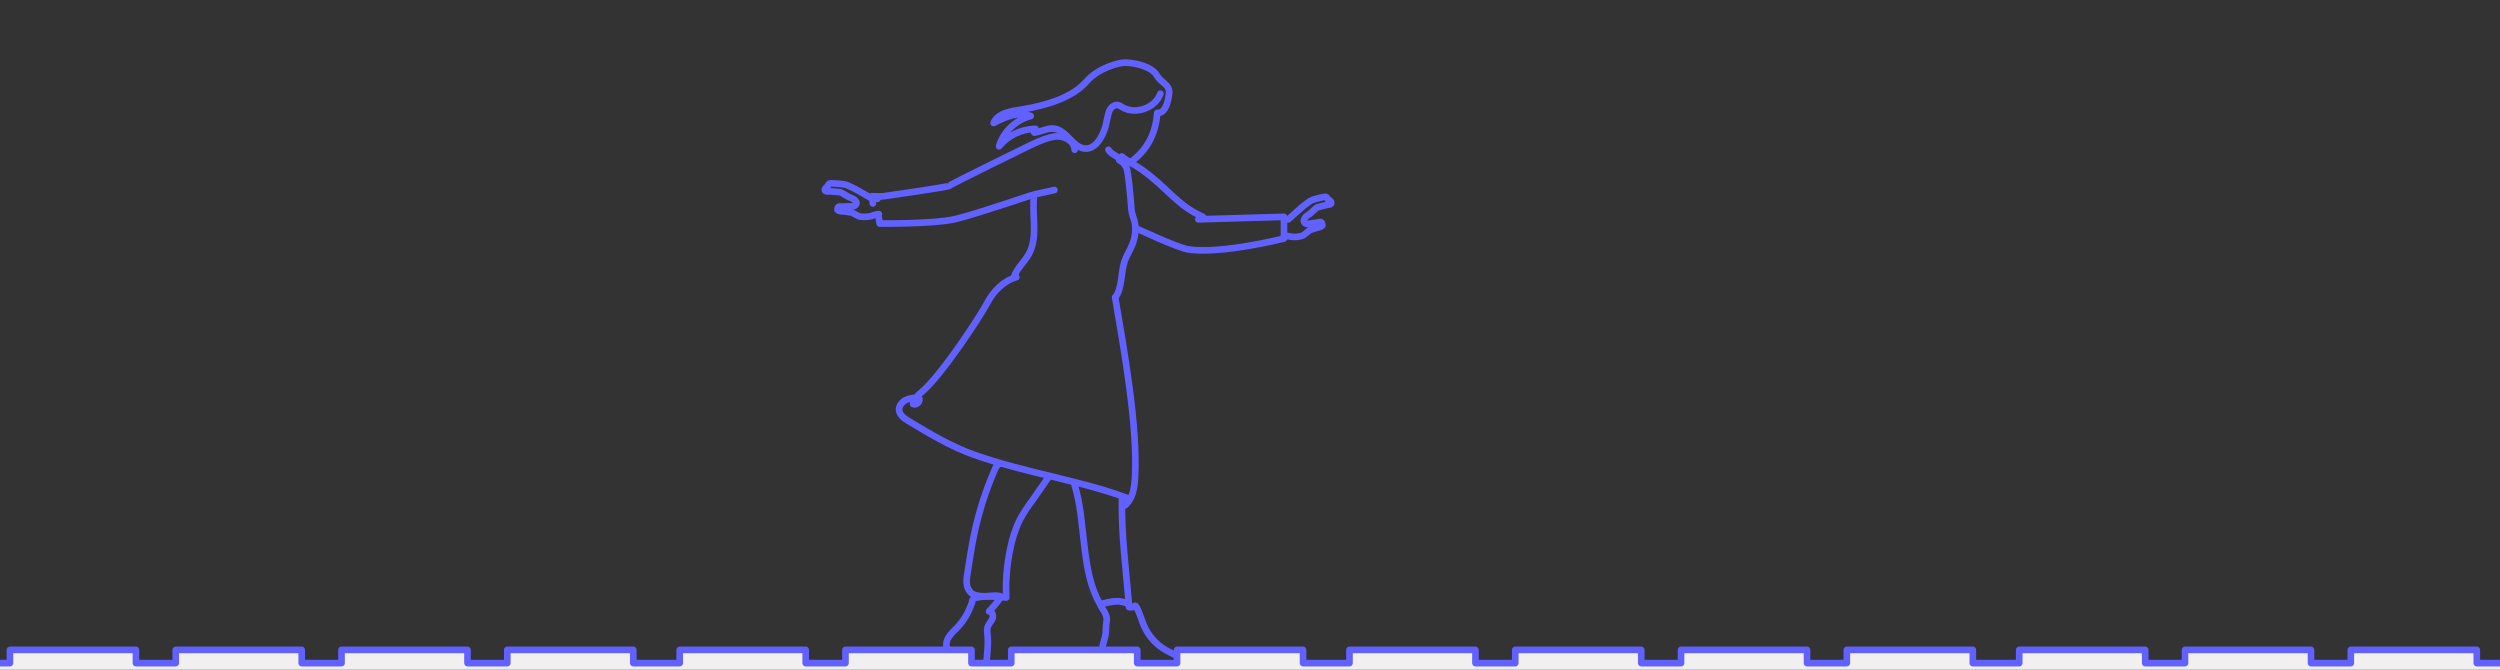 <svg width="377" height="101" viewBox="0 0 377 101" fill="none" xmlns="http://www.w3.org/2000/svg">
  <rect x="0" y="0" width="377" height="101" fill="#333333" stroke="none"/>
  <g clip-path="url(#clip0_306_3)">
    <path d="M148.679 100.471C148.679 100.471 149.061 97.569 148.949 96.13C148.905 95.567 148.772 94.982 148.976 94.453C149.142 94.024 149.511 93.689 149.675 93.259C149.839 92.828 149.633 92.199 149.158 92.2C149.497 91.793 150.823 90.452 150.856 89.93C149.791 89.557 148.336 90.301 146.691 89.596C146.691 89.596 146.342 89.391 146.056 88.904C145.567 88.073 145.81 87.022 145.955 86.077C146.241 84.206 146.528 82.335 146.92 80.483C147.629 77.137 148.682 73.86 150.059 70.714C150.157 70.491 150.267 70.255 150.48 70.126" stroke="#6161FF" stroke-linecap="round" stroke-linejoin="round"/>
    <path d="M162.056 73.161C163.76 78.479 162.974 86.258 165.898 91.109C167.934 90.587 168.825 90.453 170.202 91.069C168.418 90.334 167.618 90.823 165.981 91.088C165.748 91.126 166.45 92.066 166.527 92.216C167.205 93.53 166.757 93.51 166.774 94.964C166.784 95.804 166.458 96.613 166.279 97.437" stroke="#6161FF" stroke-linecap="round" stroke-linejoin="round"/>
    <path d="M157.984 72.149C157.219 73.205 156.592 74.196 155.827 75.252C155.106 76.247 154.381 77.246 153.817 78.343C153.117 79.706 152.674 81.196 152.354 82.703C151.838 85.133 151.63 87.633 151.736 90.118C150.14 89.903 148.522 89.867 147.247 90.124C146.877 90.126 146.548 90.498 146.583 90.879L146.396 91.325C145.948 92.557 145.247 93.692 144.352 94.63C143.804 95.206 143.166 95.734 142.855 96.475C142.598 97.087 142.677 97.908 143.125 98.336L143.444 98.448" stroke="#6161FF" stroke-linecap="round" stroke-linejoin="round"/>
    <path d="M153.256 41.805C151.311 42.363 149.795 43.929 148.865 45.702C147.937 47.475 142.124 56.473 138.946 59.16C138.377 59.642 137.766 60.196 137.687 60.931C138.221 61.198 138.9 60.455 138.575 59.96C137.91 59.99 137.225 60.025 136.626 60.309C136.026 60.592 135.53 61.193 135.586 61.845C135.651 62.605 136.384 63.113 137.045 63.511C140.201 65.414 143.385 67.33 146.865 68.57C154.505 71.293 163.307 72.532 170.203 75.184" stroke="#6161FF" stroke-linecap="round" stroke-linejoin="round"/>
    <path d="M132.527 32.884L132.651 33.71C132.651 33.71 140.79 33.796 143.997 33.053C147.204 32.31 155.273 29.468 156.116 29.291C156.958 29.113 159.002 28.656 159.002 28.656" stroke="#6161FF" stroke-linecap="round" stroke-linejoin="round"/>
    <path d="M132.306 29.982H131.563C131.563 29.982 128.854 28.383 128.339 28.192C127.823 28.002 127.856 27.874 127.162 27.78C126.467 27.684 125.276 27.621 125.176 27.653C125.077 27.685 124.878 27.811 124.878 27.971C124.878 28.131 124.415 28.287 124.382 28.606C124.349 28.925 124.845 28.861 125.176 28.861C125.508 28.861 126.764 28.987 126.764 28.987L128.058 29.739C128.058 29.739 129.213 30.075 129.146 30.674C129.08 31.274 128.055 31.116 127.955 31.116C127.855 31.116 127.194 31.186 126.731 31.135C126.268 31.084 126.301 31.528 126.301 31.624C126.301 31.72 126.632 31.878 127.029 31.878C127.426 31.878 128.059 32.005 128.338 32.037C128.617 32.069 129.378 32.626 129.742 32.665C130.107 32.704 130.9 32.768 131.595 32.514C132.289 32.259 132.527 32.293 132.527 32.293" stroke="#6161FF" stroke-linecap="round" stroke-linejoin="round"/>
    <path d="M162.057 22.579C162.015 21.092 160.139 20.367 158.899 20.61C157.968 20.793 157.037 21.096 155.335 21.927C155.335 21.927 143.351 27.761 143.237 27.989C143.123 28.218 133.543 29.535 133.237 29.592C132.931 29.648 131.508 29.592 131.508 29.592L131.624 30.679" stroke="#6161FF" stroke-linecap="round" stroke-linejoin="round"/>
    <path d="M169.185 23.598C170.036 24.353 171.226 24.905 172.155 25.562C176.066 28.328 177.496 30.989 181.404 32.702" stroke="#6161FF" stroke-linecap="round" stroke-linejoin="round"/>
    <path d="M169.216 75.184C169.006 80.09 169.903 86.669 170.265 91.565C171.174 91.752 171.047 90.877 171.479 91.73C171.912 92.582 172.146 93.529 172.534 94.405C173.223 95.957 174.409 97.265 175.858 98.069C176.666 98.517 177.626 98.901 178.349 99.46" stroke="#6161FF" stroke-linecap="round" stroke-linejoin="round"/>
    <path d="M168.166 44.84C169.445 52.346 171.606 64.377 171.162 71.964C171.072 73.484 170.873 75.158 169.661 76.196" stroke="#6161FF" stroke-linecap="round" stroke-linejoin="round"/>
    <path d="M167.148 22.587C167.591 23.274 168.393 23.475 168.961 24.02C169.215 24.264 169.417 24.574 169.859 25.247L169.833 25.203C170.107 25.537 170.536 30.164 170.618 31.567C170.657 32.211 170.94 32.796 171.09 33.417C171.382 34.617 171.162 35.929 170.683 37.043C170.347 37.826 169.886 38.535 169.606 39.349C168.99 41.139 169.267 43.371 168.2 44.84" stroke="#6161FF" stroke-linecap="round" stroke-linejoin="round"/>
    <path d="M174.989 14.126C174.206 16.312 171.203 17.364 169.207 16.15C169.02 16.037 168.836 15.905 168.623 15.853C168.171 15.744 167.7 16.035 167.447 16.423C167.194 16.81 167.107 17.277 167.005 17.727C166.788 18.68 166.752 19.146 166.362 20.043C165.873 21.166 165.034 22.373 163.8 22.407C161.862 22.463 160.935 19.686 159.016 19.402C157.984 19.248 157.004 19.879 155.966 19.995L156.16 19.436C154.057 19.448 151.981 20.439 150.659 22.062C151.313 19.865 153.19 18.07 155.427 17.5C153.623 16.73 151.579 17.648 149.837 18.548C150.473 17.03 152.47 16.765 154.108 16.506C158.083 15.876 161.877 14.566 163.817 12.313C165.606 10.234 168.795 9.408 169.716 9.438C171.255 9.488 173.684 10.04 174.45 11.364C175.167 12.604 176.469 12.734 176.297 14.155C176.053 16.174 175.371 17.141 174.521 17.018C174.262 20.017 173.205 22.288 170.853 24.189C170.646 24.357 170.424 24.522 170.164 24.581C169.689 24.688 169.189 24.487 168.788 24.155" stroke="#6161FF" stroke-linecap="round" stroke-linejoin="round"/>
    <path d="M180.715 33.073L193.623 32.702V35.974C193.623 35.974 184.009 38.394 179.138 37.599C177.504 37.331 171.221 34.386 171.221 34.386" stroke="#6161FF" stroke-linecap="round" stroke-linejoin="round"/>
    <path d="M155.92 29.667C155.603 32.58 156.562 35.758 155.142 38.325C154.471 39.539 153.316 40.486 152.892 41.805" stroke="#6161FF" stroke-linecap="round" stroke-linejoin="round"/>
    <path d="M193.721 33.163L194.294 33.066C194.294 33.066 196.562 30.996 197.011 30.719C197.46 30.443 197.41 30.317 198.039 30.11C198.669 29.902 199.765 29.651 199.861 29.668C199.957 29.685 200.161 29.784 200.186 29.948C200.21 30.113 200.664 30.203 200.743 30.525C200.822 30.847 200.352 30.86 200.046 30.911C199.739 30.962 198.592 31.291 198.592 31.291L197.507 32.267C197.507 32.267 196.487 32.793 196.64 33.401C196.793 34.008 197.72 33.684 197.812 33.669C197.904 33.653 198.529 33.621 198.951 33.496C199.372 33.372 199.41 33.834 199.424 33.933C199.439 34.032 199.156 34.247 198.788 34.309C198.42 34.371 197.853 34.6 197.599 34.678C197.345 34.755 196.724 35.446 196.393 35.544C196.062 35.642 195.334 35.831 194.651 35.679C193.967 35.526 193.624 35.617 193.624 35.617" stroke="#6161FF" stroke-linecap="round" stroke-linejoin="round"/>
    <path fill-rule="evenodd" clip-rule="evenodd" d="M-1 100H1.5V98H20.5V100H24H25.5H26.5V98H45.5V100H49H50.5H51.5V98H70.5V100H74H75.5H76.5V98H95.5V100H100H100.5H102.5V98H121.5V100H125H126.5H127.5V98H146.5V100H150H151.5H152.5V98H171.5V100H175H176.5H177.5V98H196.5V100H201H201.5H203.5V98H222.5V100H226H227.5H228.5V98H247.5V100H251H252.5H253.5V98H272.5V100H276H277.5H278.5V98H297.5V100H302H302.5H304.5V98H323.5V100H327H328.5H329.5V98H348.5V100H352H353.5H354.5V98H373.5V100H377H378.5H379.5V98H398.5V100H403.5V111H378.5H377H353.5H352H328.5H327H302.5H302H277.5H276H252.5H251H227.5H226H201.5H201H176.5H175H151.5H150H126.5H125H100.5H100H75.5H74H50.5H49H25.5H24H-1V100Z" fill="#F1EFEF"/>
    <path d="M1.5 100V100.5C1.776 100.5 2 100.276 2 100H1.5ZM-1 100V99.5C-1.276 99.5 -1.5 99.724 -1.5 100H-1ZM1.5 98V97.5C1.224 97.5 1 97.724 1 98H1.5ZM20.5 98H21C21 97.724 20.776 97.5 20.5 97.5V98ZM20.5 100H20C20 100.276 20.224 100.5 20.5 100.5V100ZM26.5 100V100.5C26.776 100.5 27 100.276 27 100H26.5ZM26.5 98V97.5C26.224 97.5 26 97.724 26 98H26.5ZM45.5 98H46C46 97.724 45.776 97.5 45.5 97.5V98ZM45.5 100H45C45 100.276 45.224 100.5 45.5 100.5V100ZM51.5 100V100.5C51.776 100.5 52 100.276 52 100H51.5ZM51.5 98V97.5C51.224 97.5 51 97.724 51 98H51.5ZM70.5 98H71C71 97.724 70.776 97.5 70.5 97.5V98ZM70.5 100H70C70 100.276 70.224 100.5 70.5 100.5V100ZM76.5 100V100.5C76.776 100.5 77 100.276 77 100H76.5ZM76.5 98V97.5C76.224 97.5 76 97.724 76 98H76.5ZM95.5 98H96C96 97.724 95.776 97.5 95.5 97.5V98ZM95.5 100H95C95 100.276 95.224 100.5 95.5 100.5V100ZM102.5 100V100.5C102.776 100.5 103 100.276 103 100H102.5ZM102.5 98V97.5C102.224 97.5 102 97.724 102 98H102.5ZM121.5 98H122C122 97.724 121.776 97.5 121.5 97.5V98ZM121.5 100H121C121 100.276 121.224 100.5 121.5 100.5V100ZM127.5 100V100.5C127.776 100.5 128 100.276 128 100H127.5ZM127.5 98V97.5C127.224 97.5 127 97.724 127 98H127.5ZM146.5 98H147C147 97.724 146.776 97.5 146.5 97.5V98ZM146.5 100H146C146 100.276 146.224 100.5 146.5 100.5V100ZM152.5 100V100.5C152.776 100.5 153 100.276 153 100H152.5ZM152.5 98V97.5C152.224 97.5 152 97.724 152 98H152.5ZM171.5 98H172C172 97.724 171.776 97.5 171.5 97.5V98ZM171.5 100H171C171 100.276 171.224 100.5 171.5 100.5V100ZM177.5 100V100.5C177.776 100.5 178 100.276 178 100H177.5ZM177.5 98V97.5C177.224 97.5 177 97.724 177 98H177.5ZM196.5 98H197C197 97.724 196.776 97.5 196.5 97.5V98ZM196.5 100H196C196 100.276 196.224 100.5 196.5 100.5V100ZM203.5 100V100.5C203.776 100.5 204 100.276 204 100H203.5ZM203.5 98V97.5C203.224 97.5 203 97.724 203 98H203.5ZM222.5 98H223C223 97.724 222.776 97.5 222.5 97.5V98ZM222.5 100H222C222 100.276 222.224 100.5 222.5 100.5V100ZM228.5 100V100.5C228.776 100.5 229 100.276 229 100H228.5ZM228.5 98V97.5C228.224 97.5 228 97.724 228 98H228.5ZM247.5 98H248C248 97.724 247.776 97.5 247.5 97.5V98ZM247.5 100H247C247 100.276 247.224 100.5 247.5 100.5V100ZM253.5 100V100.5C253.776 100.5 254 100.276 254 100H253.5ZM253.5 98V97.5C253.224 97.5 253 97.724 253 98H253.5ZM272.5 98H273C273 97.724 272.776 97.5 272.5 97.5V98ZM272.5 100H272C272 100.276 272.224 100.5 272.5 100.5V100ZM278.5 100V100.5C278.776 100.5 279 100.276 279 100H278.5ZM278.5 98V97.5C278.224 97.5 278 97.724 278 98H278.5ZM297.5 98H298C298 97.724 297.776 97.5 297.5 97.5V98ZM297.5 100H297C297 100.276 297.224 100.5 297.5 100.5V100ZM304.5 100V100.5C304.776 100.5 305 100.276 305 100H304.5ZM304.5 98V97.5C304.224 97.5 304 97.724 304 98H304.5ZM323.5 98H324C324 97.724 323.776 97.5 323.5 97.5V98ZM323.5 100H323C323 100.276 323.224 100.5 323.5 100.5V100ZM329.5 100V100.5C329.776 100.5 330 100.276 330 100H329.5ZM329.5 98V97.5C329.224 97.5 329 97.724 329 98H329.5ZM348.5 98H349C349 97.724 348.776 97.5 348.5 97.5V98ZM348.5 100H348C348 100.276 348.224 100.5 348.5 100.5V100ZM354.5 100V100.5C354.776 100.5 355 100.276 355 100H354.5ZM354.5 98V97.5C354.224 97.5 354 97.724 354 98H354.5ZM373.5 98H374C374 97.724 373.776 97.5 373.5 97.5V98ZM373.5 100H373C373 100.276 373.224 100.5 373.5 100.5V100ZM379.5 100V100.5C379.776 100.5 380 100.276 380 100H379.5ZM379.5 98V97.5C379.224 97.5 379 97.724 379 98H379.5ZM398.5 98H399C399 97.724 398.776 97.5 398.5 97.5V98ZM398.5 100H398C398 100.276 398.224 100.5 398.5 100.5V100ZM403.5 100H404C404 99.724 403.776 99.5 403.5 99.5V100ZM403.5 111V111.5C403.776 111.5 404 111.276 404 111H403.5ZM-1 111H-1.5C-1.5 111.276 -1.276 111.5 -1 111.5L-1 111ZM1.5 99.5H-1V100.5H1.5V99.5ZM1 98V100H2V98H1ZM20.5 97.5H1.5V98.5H20.5V97.5ZM21 100V98H20V100H21ZM24 99.5H20.5V100.5H24V99.5ZM25.5 99.5H24V100.5H25.5V99.5ZM26.5 99.5H25.5V100.5H26.5V99.5ZM26 98V100H27V98H26ZM45.5 97.5H26.5V98.5H45.5V97.5ZM46 100V98H45V100H46ZM49 99.5H45.5V100.5H49V99.5ZM50.5 99.5H49V100.5H50.5V99.5ZM51.5 99.5H50.5V100.5H51.5V99.5ZM51 98V100H52V98H51ZM70.5 97.5H51.5V98.5H70.5V97.5ZM71 100V98H70V100H71ZM74 99.5H70.5V100.5H74V99.5ZM75.5 99.5H74V100.5H75.5V99.5ZM76.5 99.5H75.5V100.5H76.5V99.5ZM76 98V100H77V98H76ZM95.5 97.5H76.5V98.5H95.5V97.5ZM96 100V98H95V100H96ZM100 99.5H95.5V100.5H100V99.5ZM100.5 99.5H100V100.5H100.5V99.5ZM102.5 99.5H100.5V100.5H102.5V99.5ZM102 98V100H103V98H102ZM121.5 97.5H102.5V98.5H121.5V97.5ZM122 100V98H121V100H122ZM125 99.5H121.5V100.5H125V99.5ZM126.5 99.5H125V100.5H126.5V99.5ZM127.5 99.5H126.5V100.5H127.5V99.5ZM127 98V100H128V98H127ZM146.5 97.5H127.5V98.5H146.5V97.5ZM147 100V98H146V100H147ZM150 99.5H146.5V100.5H150V99.5ZM151.5 99.5H150V100.5H151.5V99.5ZM152.5 99.5H151.5V100.5H152.5V99.5ZM152 98V100H153V98H152ZM171.5 97.5H152.5V98.5H171.5V97.5ZM172 100V98H171V100H172ZM175 99.5H171.5V100.5H175V99.5ZM176.5 99.5H175V100.5H176.5V99.5ZM177.5 99.5H176.5V100.5H177.5V99.5ZM177 98V100H178V98H177ZM196.5 97.5H177.5V98.5H196.5V97.5ZM197 100V98H196V100H197ZM201 99.5H196.5V100.5H201V99.5ZM201.5 99.5H201V100.5H201.5V99.5ZM203.5 99.5H201.5V100.5H203.5V99.5ZM203 98V100H204V98H203ZM222.5 97.5H203.5V98.5H222.5V97.5ZM223 100V98H222V100H223ZM226 99.5H222.5V100.5H226V99.5ZM227.5 99.5H226V100.5H227.5V99.5ZM228.5 99.5H227.5V100.5H228.5V99.5ZM228 98V100H229V98H228ZM247.5 97.5H228.5V98.5H247.5V97.5ZM248 100V98H247V100H248ZM251 99.5H247.5V100.5H251V99.5ZM252.5 99.5H251V100.5H252.5V99.5ZM253.5 99.5H252.5V100.5H253.5V99.5ZM253 98V100H254V98H253ZM272.5 97.5H253.5V98.5H272.5V97.5ZM273 100V98H272V100H273ZM276 99.5H272.5V100.5H276V99.5ZM277.5 99.5H276V100.5H277.5V99.5ZM278.5 99.5H277.5V100.5H278.5V99.5ZM278 98V100H279V98H278ZM297.5 97.5H278.5V98.5H297.5V97.5ZM298 100V98H297V100H298ZM302 99.5H297.5V100.5H302V99.5ZM302.5 99.5H302V100.5H302.5V99.5ZM304.5 99.5H302.5V100.5H304.5V99.5ZM304 98V100H305V98H304ZM323.5 97.5H304.5V98.5H323.5V97.5ZM324 100V98H323V100H324ZM327 99.5H323.5V100.5H327V99.5ZM328.5 99.5H327V100.5H328.5V99.5ZM329.5 99.5H328.5V100.5H329.5V99.5ZM329 98V100H330V98H329ZM348.5 97.5H329.5V98.5H348.5V97.5ZM349 100V98H348V100H349ZM352 99.5H348.5V100.5H352V99.5ZM353.5 99.5H352V100.5H353.5V99.5ZM354.5 99.5H353.5V100.5H354.5V99.5ZM354 98V100H355V98H354ZM373.5 97.5H354.5V98.5H373.5V97.5ZM374 100V98H373V100H374ZM377 99.5H373.5V100.5H377V99.5ZM378.5 99.5H377V100.5H378.5V99.5ZM379.5 99.5H378.5V100.5H379.5V99.5ZM379 98V100H380V98H379ZM398.5 97.5H379.5V98.5H398.5V97.5ZM399 100V98H398V100H399ZM403.5 99.5H398.5V100.5H403.5V99.5ZM404 111V100H403V111H404ZM378.5 111.5H403.5V110.5H378.5V111.5ZM377 111.5H378.5V110.5H377V111.5ZM353.5 111.5H377V110.5H353.5V111.5ZM352 111.5H353.5V110.5H352V111.5ZM328.5 111.5H352V110.5H328.5V111.5ZM327 111.5H328.5V110.5H327V111.5ZM302.5 111.5H327V110.5H302.5V111.5ZM302 111.5H302.5V110.5H302V111.5ZM277.5 111.5H302V110.5H277.5V111.5ZM276 111.5H277.5V110.5H276V111.5ZM252.5 111.5H276V110.5H252.5V111.5ZM251 111.5H252.5V110.5H251V111.5ZM227.5 111.5H251V110.5H227.5V111.5ZM226 111.5H227.5V110.5H226V111.5ZM201.5 111.5H226V110.5H201.5V111.5ZM201 111.5H201.5V110.5H201V111.5ZM176.5 111.5H201V110.5H176.5V111.5ZM175 111.5H176.5V110.5H175V111.5ZM151.5 111.5H175V110.5H151.5V111.5ZM150 111.5H151.5V110.5H150V111.5ZM126.5 111.5H150V110.5H126.5V111.5ZM125 111.5H126.5V110.5H125V111.5ZM100.5 111.5H125V110.5H100.5V111.5ZM100 111.5H100.5V110.5H100V111.5ZM75.5 111.5H100V110.5H75.5V111.5ZM74 111.5H75.5V110.5H74V111.5ZM50.5 111.5H74V110.5H50.5V111.5ZM49 111.5H50.5V110.5H49V111.5ZM25.5 111.5H49V110.5H25.5V111.5ZM24 111.5H25.5V110.5H24V111.5ZM-1 111.5H24V110.5H-1V111.5ZM-1.5 100V111H-0.5V100H-1.5Z" fill="#6161FF"/>
  </g>
  <defs>
    <clipPath id="clip0_306_3">
      <rect width="377" height="101" fill="white"/>
    </clipPath>
  </defs>
</svg>

